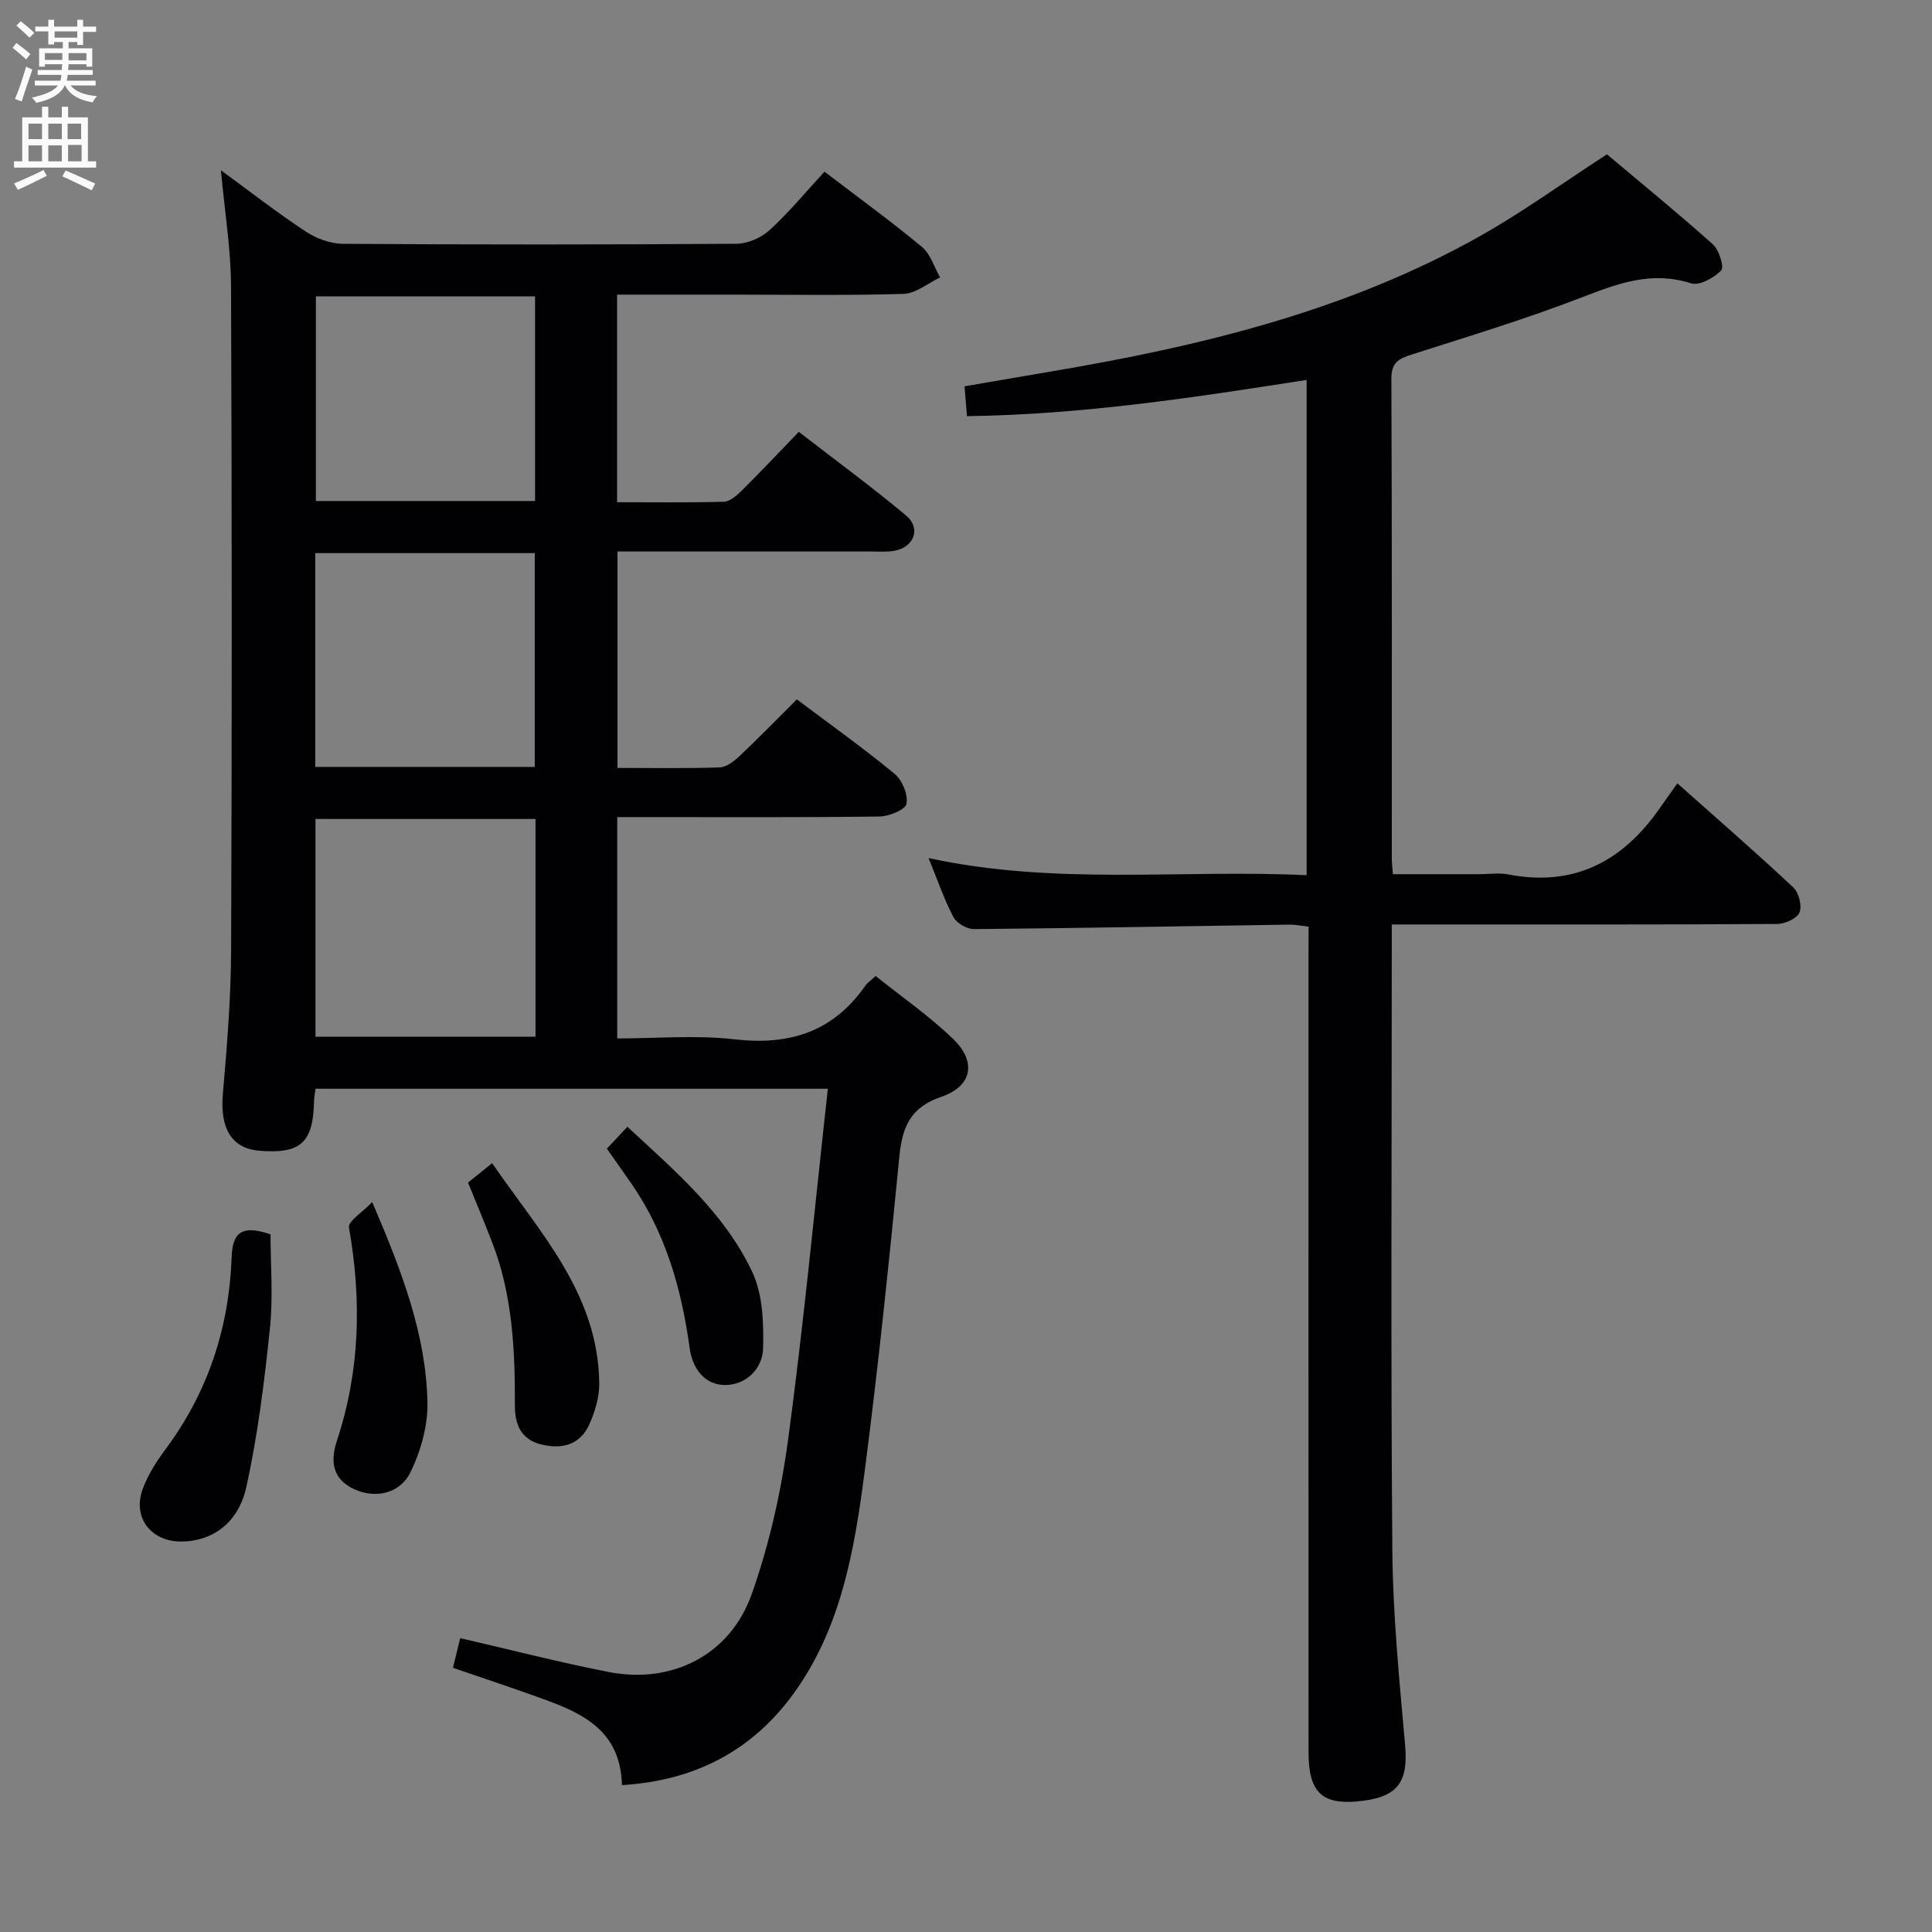 <svg enable-background="new 0 0 400 400" viewBox="0 0 400 400" xmlns="http://www.w3.org/2000/svg"><rect x="0" y="0" width="400" height="400" fill="#808080" stroke="none"/><g fill="#010104"><path d="m128.77 369.59c-.32-12.43-9.78-15.51-19.02-18.8-5.14-1.83-10.32-3.55-15.97-5.49.5-2.07.99-4.07 1.5-6.14 10.41 2.4 20.51 5.01 30.74 7.01 13.12 2.56 25.17-3.5 29.65-16.21 3.61-10.25 6.05-21.1 7.5-31.89 3.23-24 5.51-48.13 8.23-72.66-35.89 0-70.8 0-106.08 0-.1.87-.29 1.8-.31 2.74-.2 8.47-2.81 10.8-11.35 10.09-5.75-.48-8.13-4.68-7.52-11.71.86-9.93 1.67-19.91 1.71-29.86.18-45.83.17-91.66-.02-137.5-.03-7.59-1.29-15.18-2.09-23.91 6.32 4.61 11.77 8.87 17.54 12.66 2.2 1.45 5.11 2.54 7.7 2.56 27.16.18 54.33.18 81.5-.01 2.33-.02 5.14-1.25 6.88-2.85 4.03-3.69 7.53-7.95 11.34-12.08 7.33 5.6 13.93 10.38 20.18 15.59 1.78 1.48 2.53 4.17 3.76 6.31-2.53 1.19-5.03 3.33-7.59 3.41-11.99.35-24 .15-35.99.15-7.66 0-15.31 0-23.3 0v42.98c7.51 0 14.81.11 22.1-.1 1.24-.04 2.64-1.24 3.64-2.23 3.9-3.87 7.66-7.87 11.88-12.24 7.65 5.92 15.12 11.39 22.22 17.33 3.14 2.62 1.66 6.55-2.4 7.29-1.62.29-3.32.15-4.99.15-17.32.01-34.64 0-52.37 0v44.81c7.2 0 14.19.13 21.16-.11 1.4-.05 2.97-1.27 4.1-2.33 3.97-3.75 7.77-7.66 11.88-11.75 6.82 5.13 13.73 10.05 20.26 15.43 1.57 1.3 2.79 4.3 2.44 6.19-.23 1.22-3.61 2.61-5.6 2.63-16.16.21-32.33.12-48.5.12-1.81 0-3.61 0-5.79 0v45.83c8.14 0 16.32-.74 24.31.18 11.41 1.32 20.46-1.59 27.1-11.16.37-.53.95-.9 2.09-1.95 5.36 4.29 11.11 8.27 16.07 13.06 4.88 4.71 3.93 9.77-2.47 11.95-6.45 2.2-8.09 6.27-8.69 12.39-2.13 21.83-4.38 43.65-7.21 65.39-2.12 16.33-4.95 32.73-15.13 46.38-8.5 11.37-20.16 17.45-35.09 18.35zm-17.9-200.03c-15.55 0-30.58 0-45.55 0v45.08h45.55c0-15.13 0-29.92 0-45.08zm-.15-10.78c0-14.97 0-29.53 0-44.26-15.31 0-30.34 0-45.45 0v44.26zm.06-97.43c-15.44 0-30.48 0-45.38 0v42.38h45.38c0-14.18 0-28.1 0-42.38z"/><path d="m270.93 191.85c-1.61-.18-2.74-.43-3.87-.42-21.8.33-43.61.73-65.41.93-1.45.01-3.58-1.22-4.25-2.48-1.91-3.61-3.23-7.53-5.15-12.23 26.36 5.73 52.18 2.31 78.27 3.55 0-34.27 0-68.14 0-102.54-23.3 3.64-46.51 7.19-70.32 7.5-.17-2.13-.3-3.74-.5-6.18 6.02-1.03 11.97-2.06 17.93-3.07 30.89-5.22 61.18-12.5 88.77-28.02 8.79-4.95 17.02-10.92 26.3-16.94 6.84 5.75 14.54 12.04 21.95 18.65 1.28 1.15 2.36 4.72 1.71 5.39-1.51 1.54-4.54 3.22-6.25 2.67-8.12-2.61-15.09 0-22.51 2.87-11.6 4.48-23.54 8.11-35.41 11.9-2.69.86-4.13 1.7-4.12 4.97.14 33.16.08 66.31.09 99.47 0 .81.11 1.62.22 3.12h17.91c2 0 4.06-.32 5.99.05 13.63 2.64 23.69-2.72 31.34-13.69 1.14-1.64 2.31-3.27 3.66-5.17 8.75 7.79 16.52 14.53 24.01 21.56 1.14 1.07 1.84 3.82 1.27 5.18-.52 1.26-3.02 2.37-4.65 2.38-24.49.15-48.98.1-73.48.1-1.94 0-3.89 0-6.28 0v6.11c0 41.15-.22 82.31.12 123.46.11 13.43 1.45 26.88 2.64 40.28.7 7.93-1.61 11.01-10.1 11.73-7.2.61-9.89-2.09-9.89-10.15-.02-54.98-.01-109.97-.01-164.95.02-1.96.02-3.91.02-6.03z"/><path d="m56.01 255.56c0 6.22.56 12.88-.12 19.4-1.15 11.03-2.5 22.1-4.89 32.91-1.68 7.6-7.16 11.25-13.45 11.29-6.17.04-10.09-4.83-8.08-10.65 1.06-3.07 2.94-5.95 4.9-8.59 8.69-11.75 13.04-24.96 13.58-39.47.15-4.4 1.32-7.25 8.06-4.89z"/><path d="m96.9 244.84c1.57-1.26 2.97-2.4 4.99-4.02 9.78 14.26 21.96 26.96 22.18 45.59.03 2.84-.89 5.89-2.07 8.52-1.95 4.31-5.82 5.2-10.1 4.09-4.02-1.05-5.31-4.11-5.3-7.98.04-11.48-.48-22.88-4.68-33.76-1.55-4.02-3.21-7.97-5.02-12.44z"/><path d="m77.06 248.88c6.23 14.5 11.12 27.43 11.44 41.37.11 4.85-1.35 10.13-3.5 14.53-2.25 4.59-7.36 5.49-11.63 3.56-4.66-2.11-4.97-5.96-3.62-10.04 4.81-14.53 5.13-29.2 2.5-44.17-.22-1.29 2.81-3.15 4.81-5.25z"/><path d="m125.64 237.82c1.4-1.49 2.62-2.79 4.26-4.53 9.92 9.2 20.13 17.88 25.86 30.09 2.17 4.63 2.37 10.52 2.23 15.81-.12 4.24-3.59 7.59-7.92 7.56-4.19-.03-6.7-3.41-7.28-7.61-1.66-12.12-4.91-23.66-11.93-33.89-1.6-2.32-3.24-4.61-5.22-7.43z"/></g><path d="m2.6 9.9.8-1c.9.7 1.9 1.4 2.9 2.3l-.9 1.1c-1.1-1-2-1.8-2.8-2.4zm.5 10.6c.9-2.1 1.6-4.3 2.3-6.7.4.2.8.4 1.3.6-.7 2.1-1.5 4.3-2.2 6.6zm.3-15.2.9-.9c1 .8 2 1.6 2.8 2.4l-1 1c-.9-.9-1.8-1.7-2.7-2.5zm12.6-1.2h1.2v1.4h2.7v1.1h-2.7v2.7h-1.2v-.6h-1.8v1.3h4.9v3.8h-1.2v-.5h-3.7c0 .4-.1.9-.1 1.2h5.1v1h-5.2c0 .5-.1.9-.2 1.2h6v1h-5.2c1.1 1.3 2.9 2 5.5 2.2-.4.4-.7.8-.9 1.3-2.9-.5-4.8-1.6-5.7-3.5h-.1c-.8 1.7-2.7 2.9-5.9 3.6-.2-.4-.6-.8-.9-1.1 2.8-.6 4.6-1.4 5.4-2.5h-4.8v-1h5.3c.1-.3.2-.7.2-1.2h-4.9v-1h5c0-.4 0-.8.1-1.2h-3.6v.5h-1.2v-3.8h4.9v-1.3h-1.8v.5h-1.2v-2.7h-2.7v-1h2.7v-1.4h1.2v1.4h4.8zm-6.7 8.3h3.6c0-.4 0-.9 0-1.4h-3.6zm1.9-4.6h4.8v-1.3h-4.7v1.3zm6.7 3.2h-3.7v1.5h3.7z" fill="#fbfafa"/><path d="m8.7 22.1h1.3v2.2h2.8v-2.2h1.3v2.2h4.1v9.1h1.7v1.3h-17v-1.3h1.7v-9.1h4.1zm.3 13.1.7 1.2c-1.8.9-3.8 1.9-6 2.9-.2-.4-.5-.8-.8-1.3 2.3-1 4.4-1.9 6.1-2.8zm-3.1-6.4h2.8v-3.2h-2.8zm0 4.6h2.8v-3.3h-2.8zm4.1-4.6h2.8v-3.2h-2.8zm0 4.6h2.8v-3.3h-2.8zm3.6 1.9c2.1.9 4.1 1.8 6.1 2.7l-.7 1.4c-2.2-1.1-4.2-2-6.1-2.9zm3.2-9.7h-2.8v3.2h2.8zm-2.7 7.8h2.8v-3.4h-2.8z" fill="#fbfafa"/></svg>